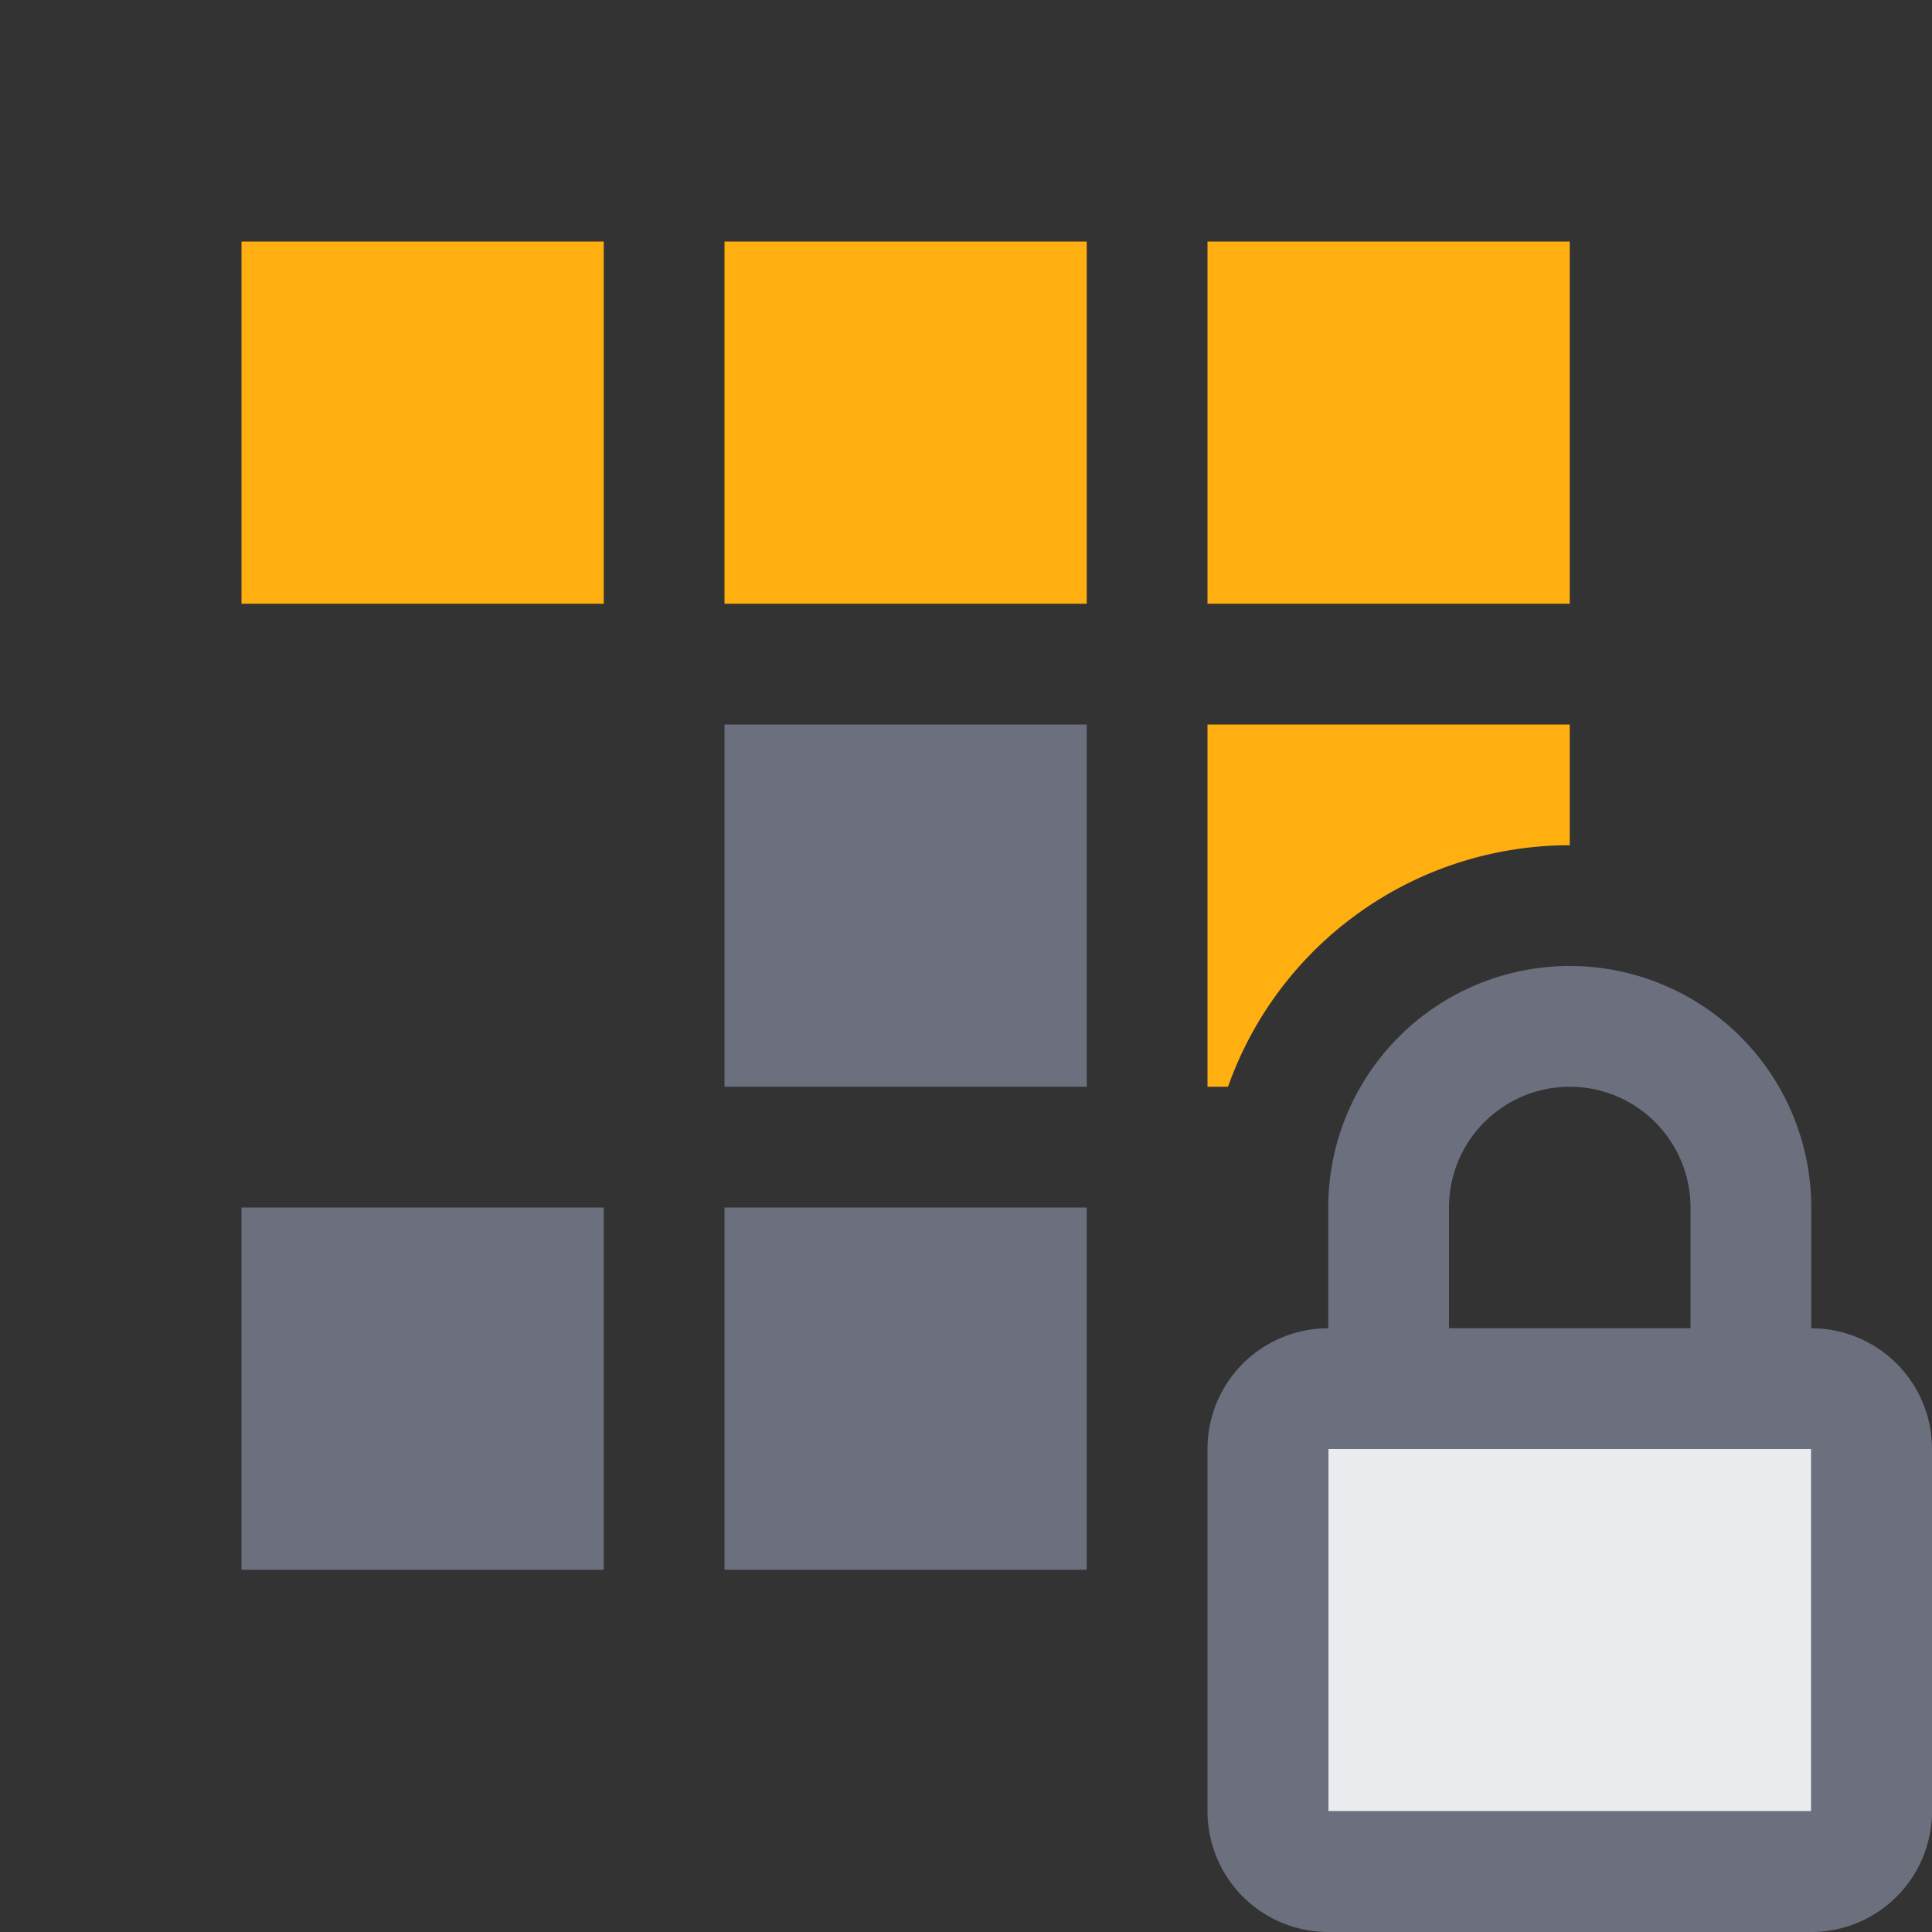 <svg xmlns="http://www.w3.org/2000/svg" width="16" height="16" fill="none"><rect width="100%" height="100%" fill="#333333" stroke="none"/><path fill="#EBECF0" d="M11 12h4v3h-4z"/><path fill="#6C707E" fill-rule="evenodd" d="M15 11v-1a2 2 0 1 0-4 0v1a1 1 0 0 0-1 1v3a1 1 0 0 0 1 1h4a1 1 0 0 0 1-1v-3a1 1 0 0 0-1-1m-3-1a1 1 0 1 1 2 0v1h-2zm-1 5v-3h4v3z" clip-rule="evenodd"/><path fill="#6C707E" d="M6 6h3v3H6zM6 10h3v3H6zM2 10h3v3H2z"/><path fill="#FFAF0F" d="M2 2h3v3H2zM6 2h3v3H6zM10 2h3v3h-3zM10 6h3v1a3 3 0 0 0-2.83 2H10z"/></svg>